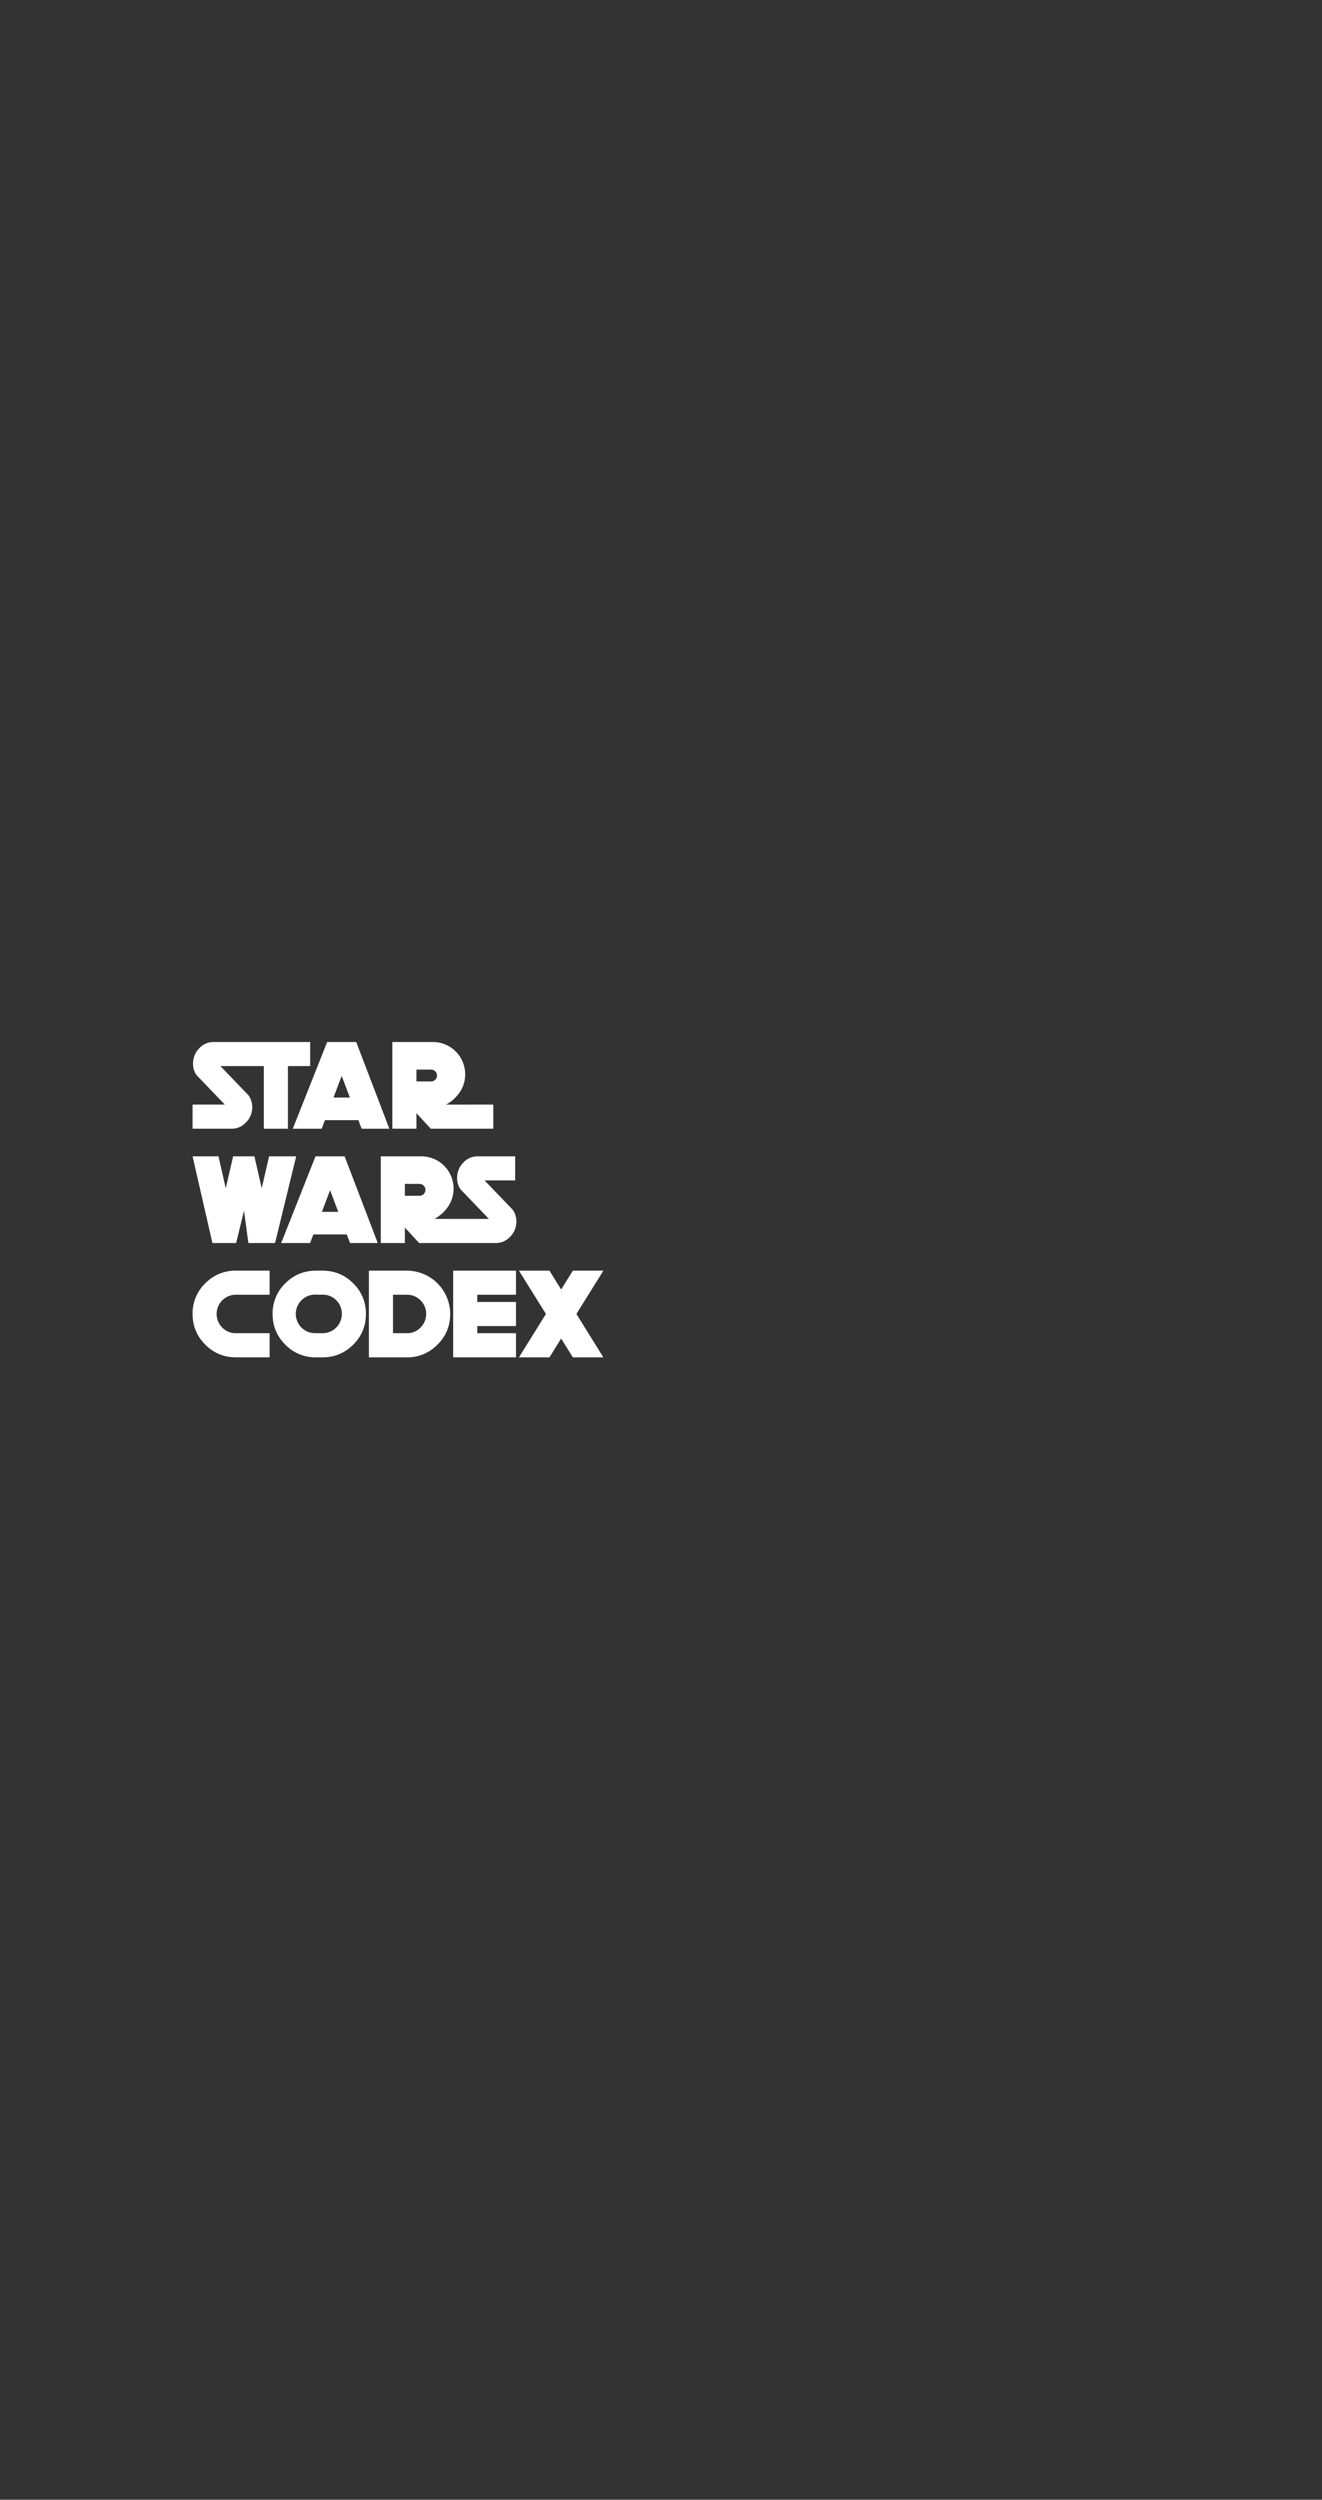 <svg id="Layer_1" data-name="Layer 1" xmlns="http://www.w3.org/2000/svg" viewBox="0 0 1920 3630"><defs><style>.cls-1{opacity:0.8;}</style></defs><title>main-bg4</title><polygon class="cls-1" points="496.24 1562.34 484.34 1593.79 508.14 1593.79 496.24 1562.34"/><polygon class="cls-1" points="467.49 1759.79 491.29 1759.79 479.39 1728.34 467.49 1759.79"/><path class="cls-1" d="M610.64,654.87a27.88,27.88,0,0,0-19.8-47.77H570.77V663h20.07A26.91,26.91,0,0,0,610.64,654.87Z" transform="translate(0 1273)"/><path class="cls-1" d="M458.89,663h9.56a28,28,0,0,0,28.05-28,27.71,27.71,0,0,0-28.05-28h-9.56a28,28,0,1,0,0,55.94Z" transform="translate(0 1273)"/><path class="cls-1" d="M609.25,446.22H588v17.2h21.28a8.6,8.6,0,0,0,0-17.2Z" transform="translate(0 1273)"/><path class="cls-1" d="M626.1,280.22H604.82v17.2H626.1a8.6,8.6,0,0,0,0-17.2Z" transform="translate(0 1273)"/><path class="cls-1" d="M0-1273V2357H1920V-1273ZM875.84,697.35l.43.7H832L815,670.68l-17,27.37H753.7l.44-.7,38.74-62.28-38.74-62.2-.44-.7H798l17,27.37L832,572.17h44.3l-.43.7-38.74,62.2ZM749.37,617.61v35H693.16V663h56.21v35H658.15V572.17h91.22V607.1H693.16v10.51Zm-8.17-94.94q-8.85,9.38-21.1,9.38H608.73L588,509.55v22.5H553V406.17h59.42A46.88,46.88,0,0,1,658.77,453,46.18,46.18,0,0,1,651,478.8a57,57,0,0,1-20,18.24h79.05l-40.57-42.31c-3.74-4.51-5.56-10.25-5.56-17.11a31,31,0,0,1,8.69-22.06,27.76,27.76,0,0,1,21.1-9.39h54.47V441.1H703.76c.26.34,13.9,14.5,40.75,42.47a29.9,29.9,0,0,1,5.47,17A31.45,31.45,0,0,1,741.2,522.67ZM322.86,654.87A26.93,26.93,0,0,0,342.67,663h48.9v35h-48.9q-26.19,0-44.57-18.42t-18.41-44.56a60.65,60.65,0,0,1,18.41-44.48q18.38-18.37,44.57-18.42h48.9V607.1h-48.9a27.95,27.95,0,0,0-19.81,47.77Zm37.88-122.82-6.35-46.91-11.46,46.91h-34.4L279.69,406.17H317.3l10.6,46.39,10.68-46.39h30.93l10.6,46.39,10.68-46.39h39.35L399.48,532.05Zm-74.8-243.32c-3.73-4.51-5.56-10.25-5.56-17.11a31,31,0,0,1,8.69-22.06,27.78,27.78,0,0,1,21.11-9.39H450.47V275.1H418.16v90.95h-35V275.1h-63c.26.34,13.9,14.5,40.74,42.47a29.82,29.82,0,0,1,5.47,17,31.44,31.44,0,0,1-8.77,22.07q-8.87,9.38-21.11,9.38H279.69V331h46.82Zm189.19-48.56h42.22l48.13,125.88H525.26l-4.78-12.43H471.92l-4.69,12.43h-42Zm-60.8,350.42q18.38-18.37,44.56-18.42h9.56q26.19,0,44.56,18.42a60.66,60.66,0,0,1,18.42,44.48q0,26.19-18.42,44.56t-44.56,18.42h-9.56q-26.19,0-44.56-18.42t-18.42-44.56A60.66,60.66,0,0,1,414.33,590.59Zm94.08-58.54-4.78-12.43H455.07l-4.69,12.43h-42l49.86-125.88H500.5l48.13,125.88Zm27.35,40.12h55.08a63,63,0,0,1,63,62.9q0,26.19-18.51,44.56a60.66,60.66,0,0,1-44.47,18.42H535.76ZM716.45,331v35H625.58l-20.76-22.5v22.5h-35V240.17h59.42A46.86,46.86,0,0,1,675.62,287a46.18,46.18,0,0,1-7.73,25.8,57,57,0,0,1-20,18.24Z" transform="translate(0 1273)"/></svg>
